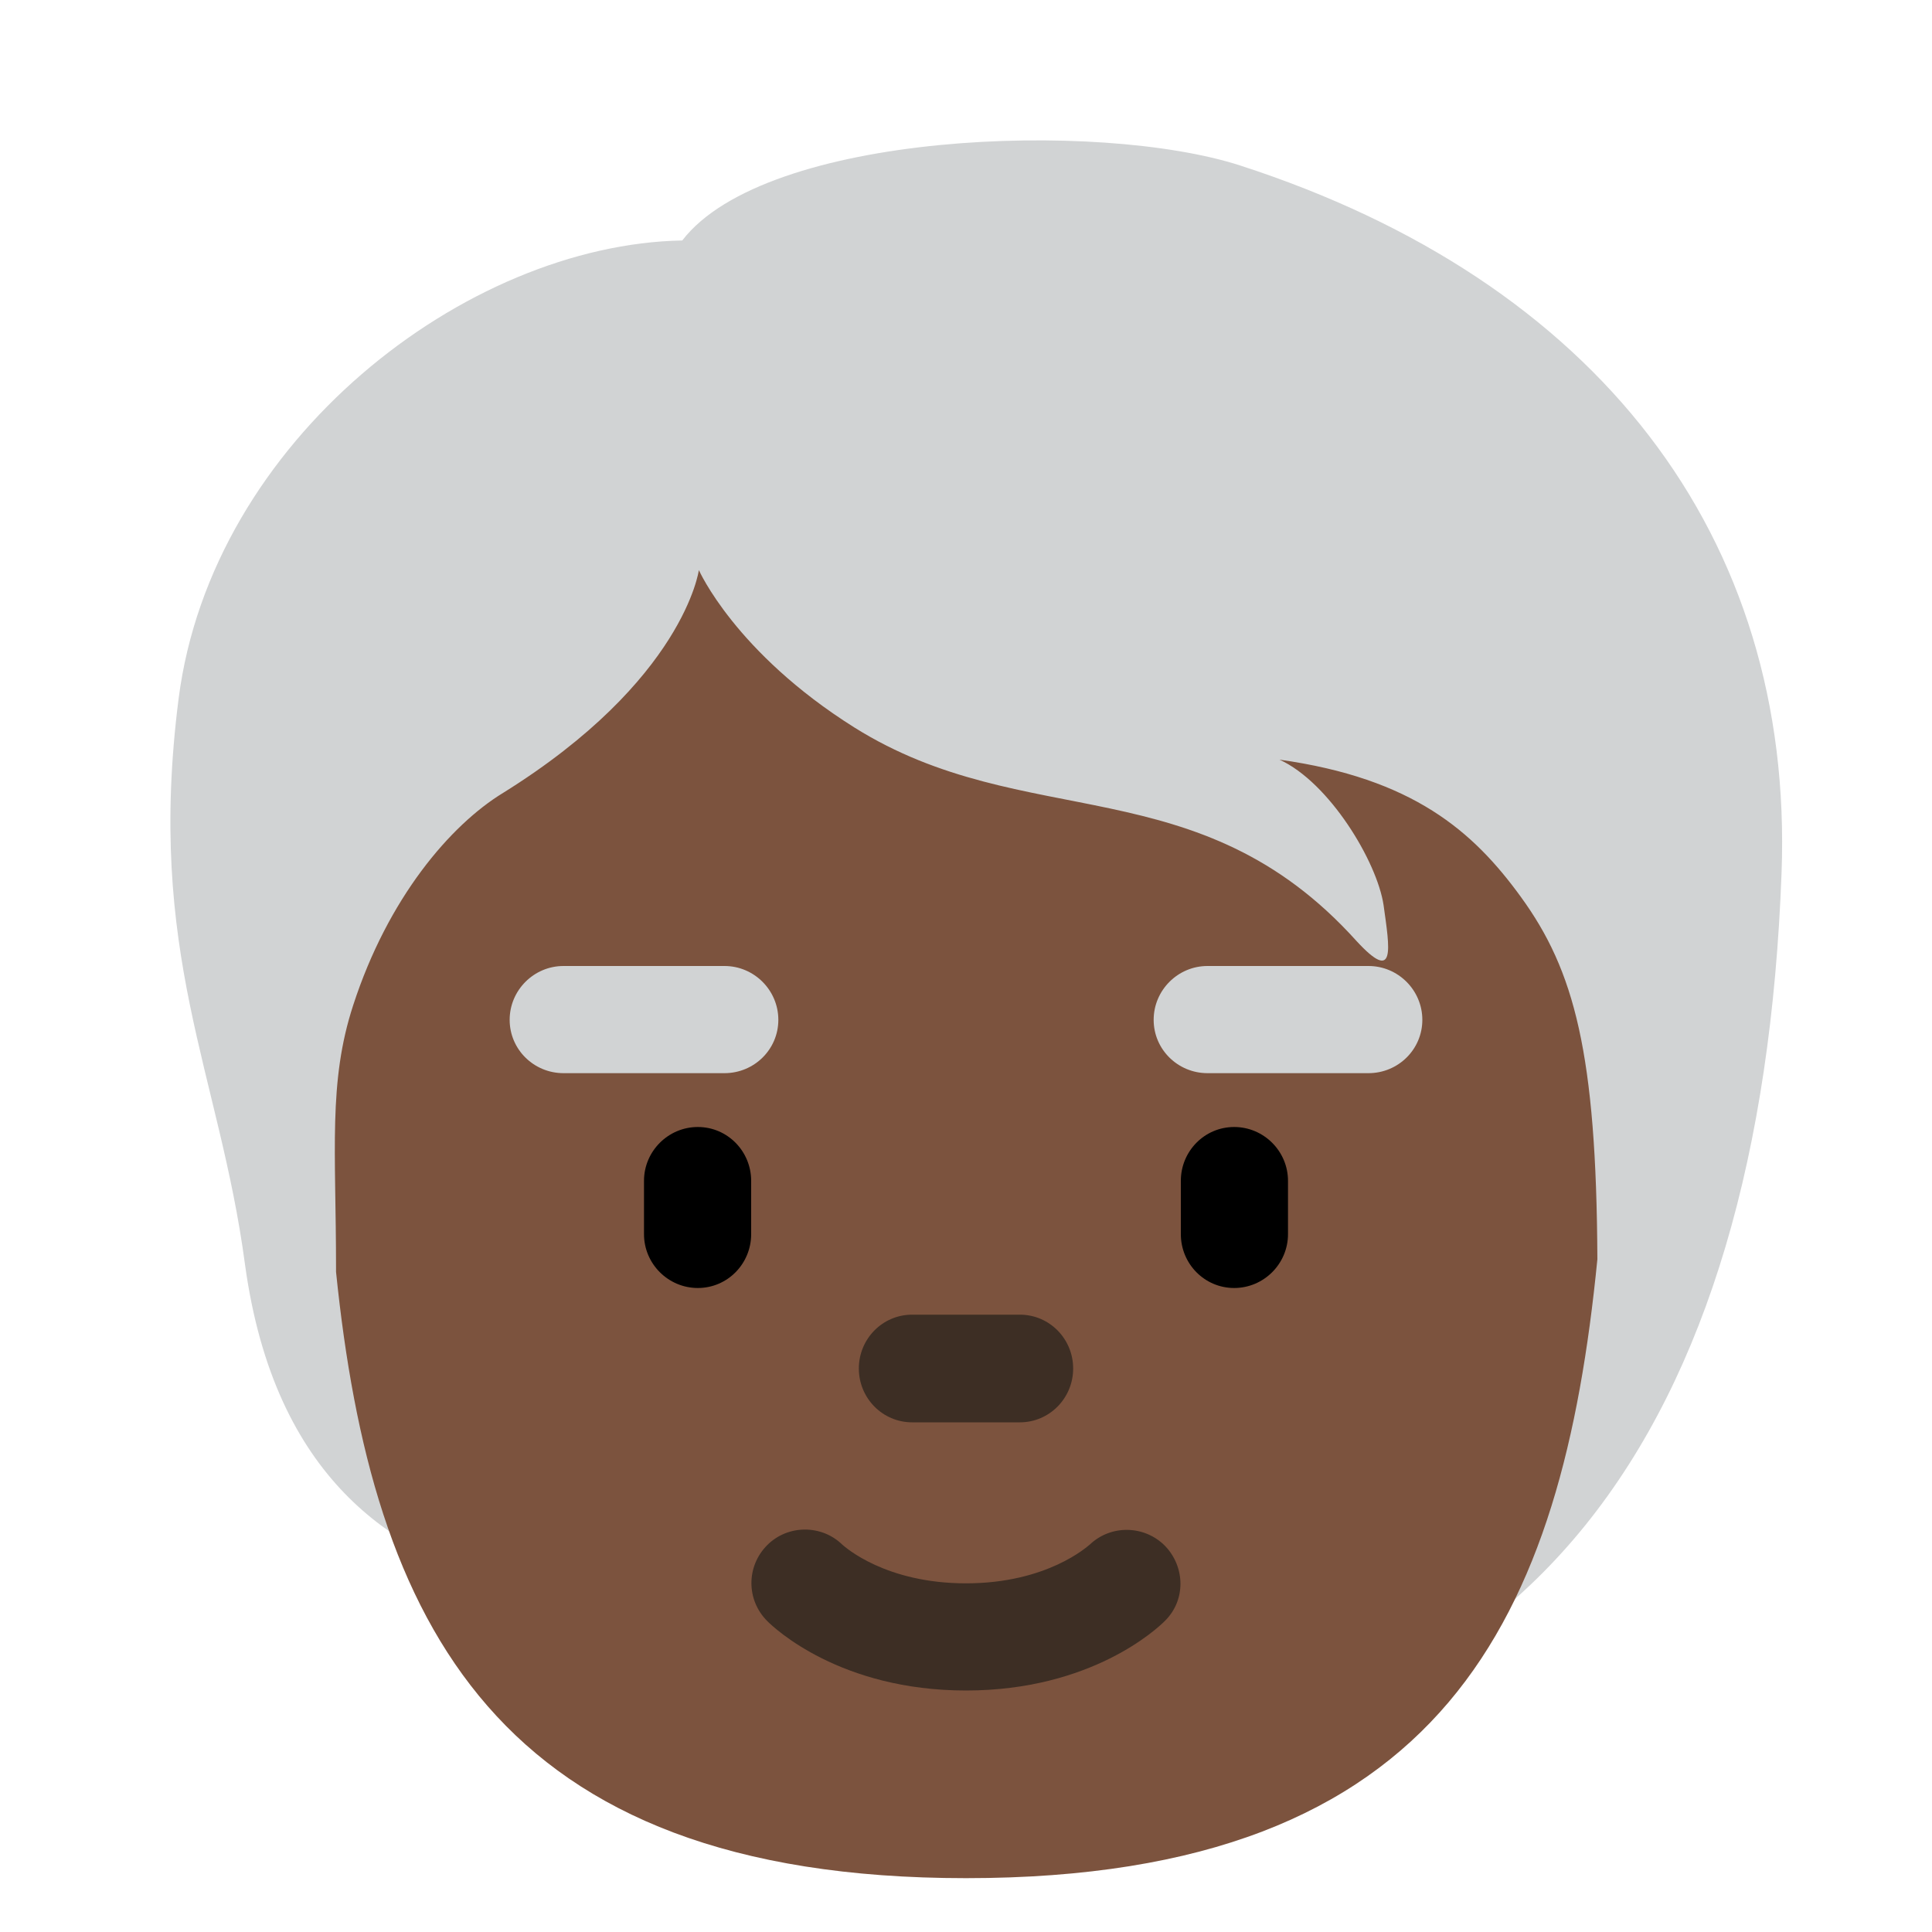 <?xml version="1.0" encoding="UTF-8"?>
<svg xmlns="http://www.w3.org/2000/svg" xmlns:xlink="http://www.w3.org/1999/xlink" width="15pt" height="15pt" viewBox="0 0 15 15" version="1.1">
<g id="surface1">
<path style=" stroke:none;fill-rule:nonzero;fill:rgb(81.961%,82.745%,83.137%);fill-opacity:1;" d="M 9.629 1.285 C 8.531 0.93 5.945 1.023 5.297 1.867 C 3.617 1.898 1.645 3.418 1.387 5.422 C 1.133 7.406 1.703 8.324 1.902 9.816 C 2.133 11.508 3.086 12.047 3.844 12.273 C 4.938 13.719 6.098 13.656 8.047 13.656 C 11.859 13.656 13.672 11.109 13.832 6.777 C 13.93 4.16 12.395 2.18 9.629 1.285 Z M 9.629 1.285 "/>
<path style=" stroke:none;fill-rule:nonzero;fill:rgb(48.627%,32.549%,24.314%);fill-opacity:1;" d="M 12.402 9.777 C 12.395 8.176 12.223 7.535 11.809 6.965 C 11.438 6.453 10.969 6.043 9.934 5.898 C 10.32 6.074 10.691 6.688 10.742 7.027 C 10.789 7.367 10.84 7.641 10.531 7.305 C 9.301 5.941 7.961 6.48 6.633 5.648 C 5.707 5.066 5.426 4.426 5.426 4.426 C 5.426 4.426 5.312 5.281 3.906 6.156 C 3.496 6.406 3.012 6.973 2.742 7.805 C 2.547 8.402 2.609 8.934 2.609 9.848 L 2.609 9.875 C 2.887 12.59 3.84 14.582 7.5 14.582 C 11.227 14.582 12.129 12.543 12.402 9.777 Z M 12.402 9.777 "/>
<path style=" stroke:none;fill-rule:nonzero;fill:rgb(23.922%,18.039%,14.118%);fill-opacity:1;" d="M 7.5 13.125 C 6.523 13.125 6.012 12.641 5.957 12.586 C 5.793 12.422 5.793 12.16 5.957 11.996 C 6.117 11.836 6.379 11.836 6.539 11.992 C 6.562 12.012 6.875 12.293 7.5 12.293 C 8.133 12.293 8.445 12.004 8.461 11.992 C 8.625 11.836 8.887 11.84 9.047 12.004 C 9.203 12.168 9.207 12.426 9.043 12.586 C 8.988 12.641 8.477 13.125 7.5 13.125 Z M 7.918 11.043 L 7.082 11.043 C 6.852 11.043 6.668 10.855 6.668 10.625 C 6.668 10.395 6.852 10.207 7.082 10.207 L 7.918 10.207 C 8.148 10.207 8.332 10.395 8.332 10.625 C 8.332 10.855 8.148 11.043 7.918 11.043 Z M 7.918 11.043 "/>
<path style=" stroke:none;fill-rule:nonzero;fill:rgb(0%,0%,0%);fill-opacity:1;" d="M 5.418 10 C 5.188 10 5 9.812 5 9.582 L 5 9.168 C 5 8.938 5.188 8.75 5.418 8.75 C 5.648 8.75 5.832 8.938 5.832 9.168 L 5.832 9.582 C 5.832 9.812 5.648 10 5.418 10 Z M 9.582 10 C 9.352 10 9.168 9.812 9.168 9.582 L 9.168 9.168 C 9.168 8.938 9.352 8.75 9.582 8.75 C 9.812 8.75 10 8.938 10 9.168 L 10 9.582 C 10 9.812 9.812 10 9.582 10 Z M 9.582 10 "/>
<path style=" stroke:none;fill-rule:nonzero;fill:rgb(81.961%,82.745%,83.137%);fill-opacity:1;" d="M 10.625 8.332 L 9.375 8.332 C 9.145 8.332 8.957 8.148 8.957 7.918 C 8.957 7.688 9.145 7.5 9.375 7.5 L 10.625 7.5 C 10.855 7.5 11.043 7.688 11.043 7.918 C 11.043 8.148 10.855 8.332 10.625 8.332 Z M 5.625 8.332 L 4.375 8.332 C 4.145 8.332 3.957 8.148 3.957 7.918 C 3.957 7.688 4.145 7.5 4.375 7.5 L 5.625 7.5 C 5.855 7.5 6.043 7.688 6.043 7.918 C 6.043 8.148 5.855 8.332 5.625 8.332 Z M 5.625 8.332 "/>
</g>
</svg>
